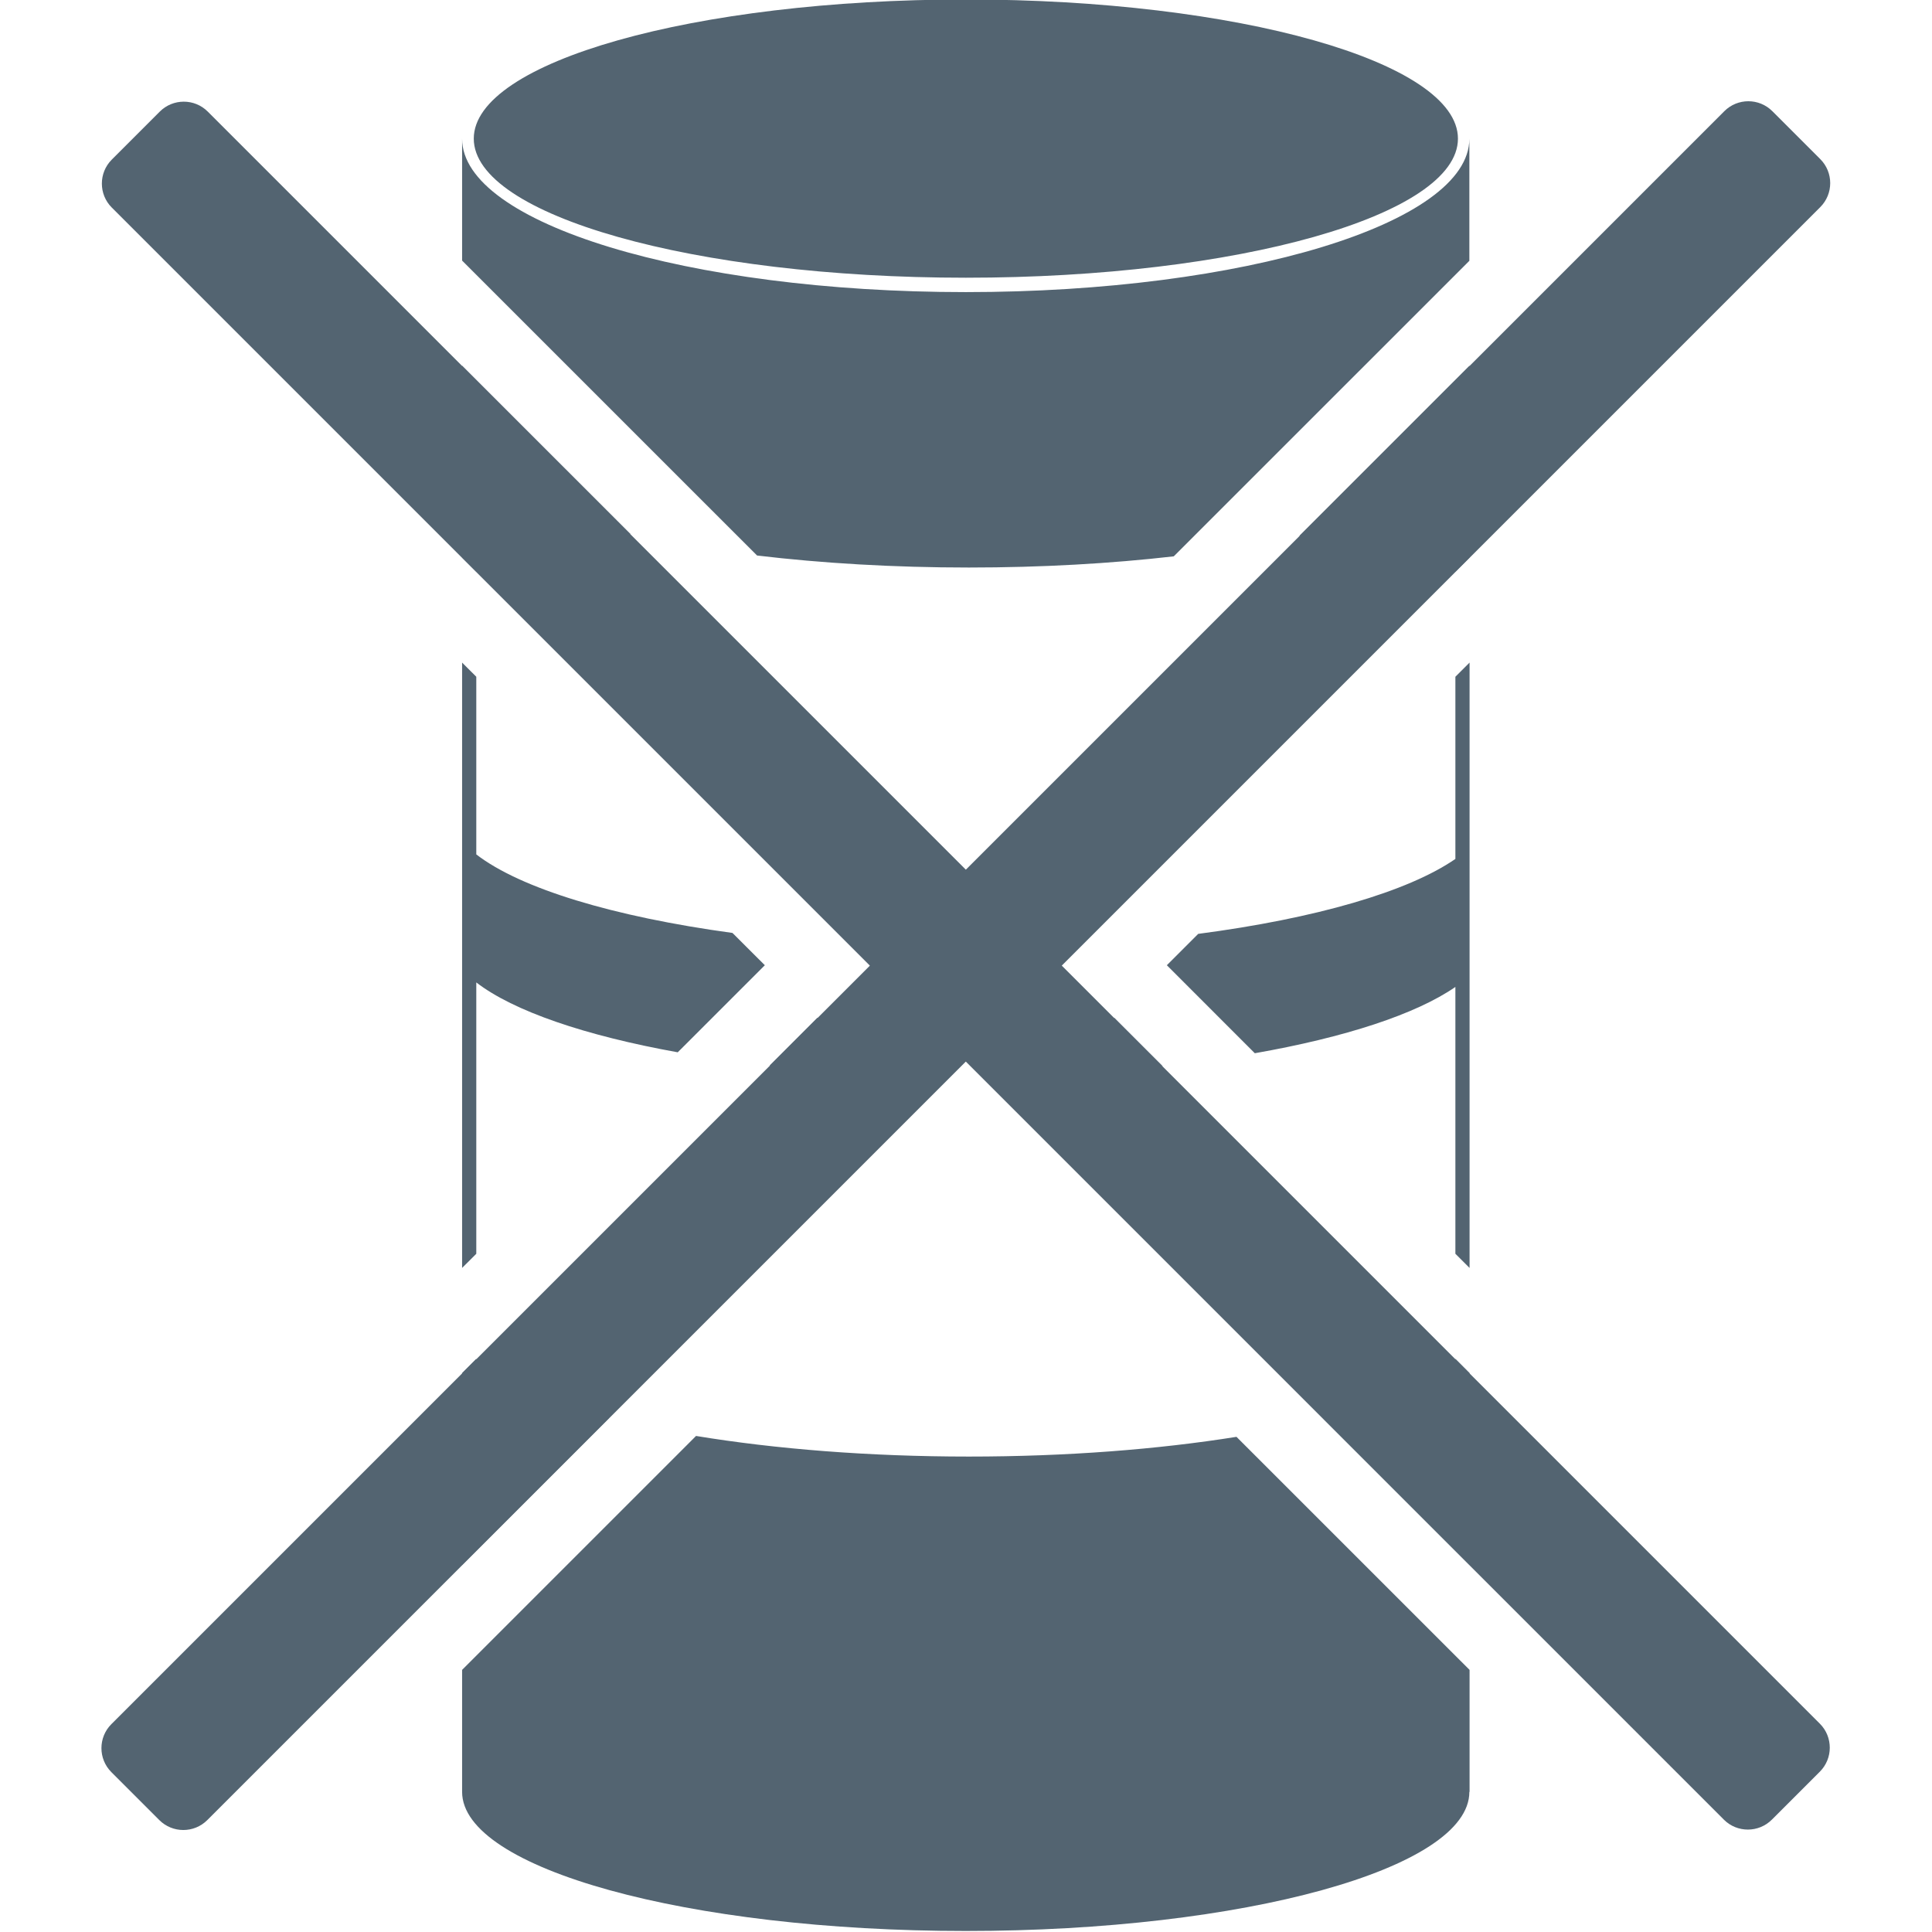 <?xml version="1.0" encoding="UTF-8" standalone="no"?>
<!DOCTYPE svg PUBLIC "-//W3C//DTD SVG 1.1//EN" "http://www.w3.org/Graphics/SVG/1.1/DTD/svg11.dtd">
<svg width="100%" height="100%" viewBox="0 0 65 65" version="1.1" xmlns="http://www.w3.org/2000/svg" xmlns:xlink="http://www.w3.org/1999/xlink" xml:space="preserve" xmlns:serif="http://www.serif.com/" style="fill-rule:evenodd;clip-rule:evenodd;stroke-linejoin:round;stroke-miterlimit:2;">
    <g>
        <g transform="matrix(1.412,0,0,1.854,-28.225,-63.932)">
            <path d="M31,39.212L31,37C31,38.536 36.377,39.784 43,39.784C49.623,39.784 55,38.536 55,37L55,39.216L47.957,44.579C46.458,44.71 44.808,44.782 43.076,44.782C41.279,44.782 39.571,44.704 38.028,44.564L31,39.212ZM55.005,46.507L55.005,57.492L54.667,57.235L54.667,52.393C53.727,52.888 52.041,53.308 49.888,53.596L47.792,51.999L48.539,51.43C51.334,51.151 53.539,50.664 54.667,50.07L54.667,46.764L55.005,46.507ZM55.005,64.786L55.005,67L55,67C55,68.393 49.623,69.524 43,69.524C36.377,69.524 31,68.393 31,67L31,64.786L36.574,60.541C38.466,60.778 40.693,60.915 43.076,60.915C45.406,60.915 47.587,60.784 49.451,60.557L55.005,64.786ZM31,57.492L31,46.507L31.338,46.764L31.338,49.988C32.393,50.608 34.603,51.118 37.442,51.413L38.213,51.999L36.138,53.579C33.929,53.276 32.225,52.832 31.338,52.311L31.338,57.235L31,57.492ZM35.017,44.178C33.353,43.889 32.069,43.512 31.338,43.083L31.338,44.857L31,44.6L31,41.119L35.017,44.178ZM55.005,41.119L55.005,44.6L54.667,44.857L54.667,43.165C53.887,43.576 52.593,43.935 50.946,44.21L55.005,41.119ZM55.005,59.399L55.005,62.88L51.535,60.238C52.903,59.979 53.983,59.658 54.667,59.298L54.667,59.141L55.005,59.399ZM47.692,53.83C46.898,53.894 46.064,53.943 45.2,53.973L46.54,52.953L47.692,53.83ZM40.798,53.968C39.94,53.935 39.114,53.885 38.328,53.819L39.465,52.953L40.798,53.968ZM41.166,51.657C41.789,51.677 42.426,51.687 43.076,51.687C43.676,51.687 44.267,51.678 44.844,51.662L45.288,51.999L43.002,53.74L40.717,51.999L41.166,51.657ZM31,62.88L31,59.399L31.338,59.141L31.338,59.216C31.991,59.599 33.086,59.941 34.499,60.215L31,62.88ZM43.003,34.474C49.474,34.474 54.728,35.606 54.728,36.999C54.728,38.392 49.474,39.523 43.003,39.523C36.532,39.523 31.278,38.392 31.278,36.999C31.278,35.606 36.532,34.474 43.003,34.474Z" style="fill:rgb(83,100,113);"/>
        </g>
        <g transform="matrix(0.577,-0.577,1.061,1.061,-11.231,0.09)">
            <path d="M7.018,34.352L7.018,10.313C7.018,9.894 7.645,9.553 8.417,9.553L11.215,9.553C11.987,9.553 12.614,9.894 12.614,10.313L12.614,34.352L56.841,34.352C57.613,34.352 58.24,34.693 58.24,35.113L58.24,36.633C58.24,37.053 57.613,37.394 56.841,37.394L12.614,37.394L12.614,61.433C12.614,61.852 11.987,62.193 11.215,62.193L8.417,62.193C7.645,62.193 7.018,61.852 7.018,61.433L7.018,37.394L-37.209,37.394C-37.981,37.394 -38.608,37.053 -38.608,36.633L-38.608,35.113C-38.608,34.693 -37.981,34.352 -37.209,34.352L7.018,34.352Z" style="fill:rgb(83,100,113);"/>
        </g>
    </g>
</svg>
